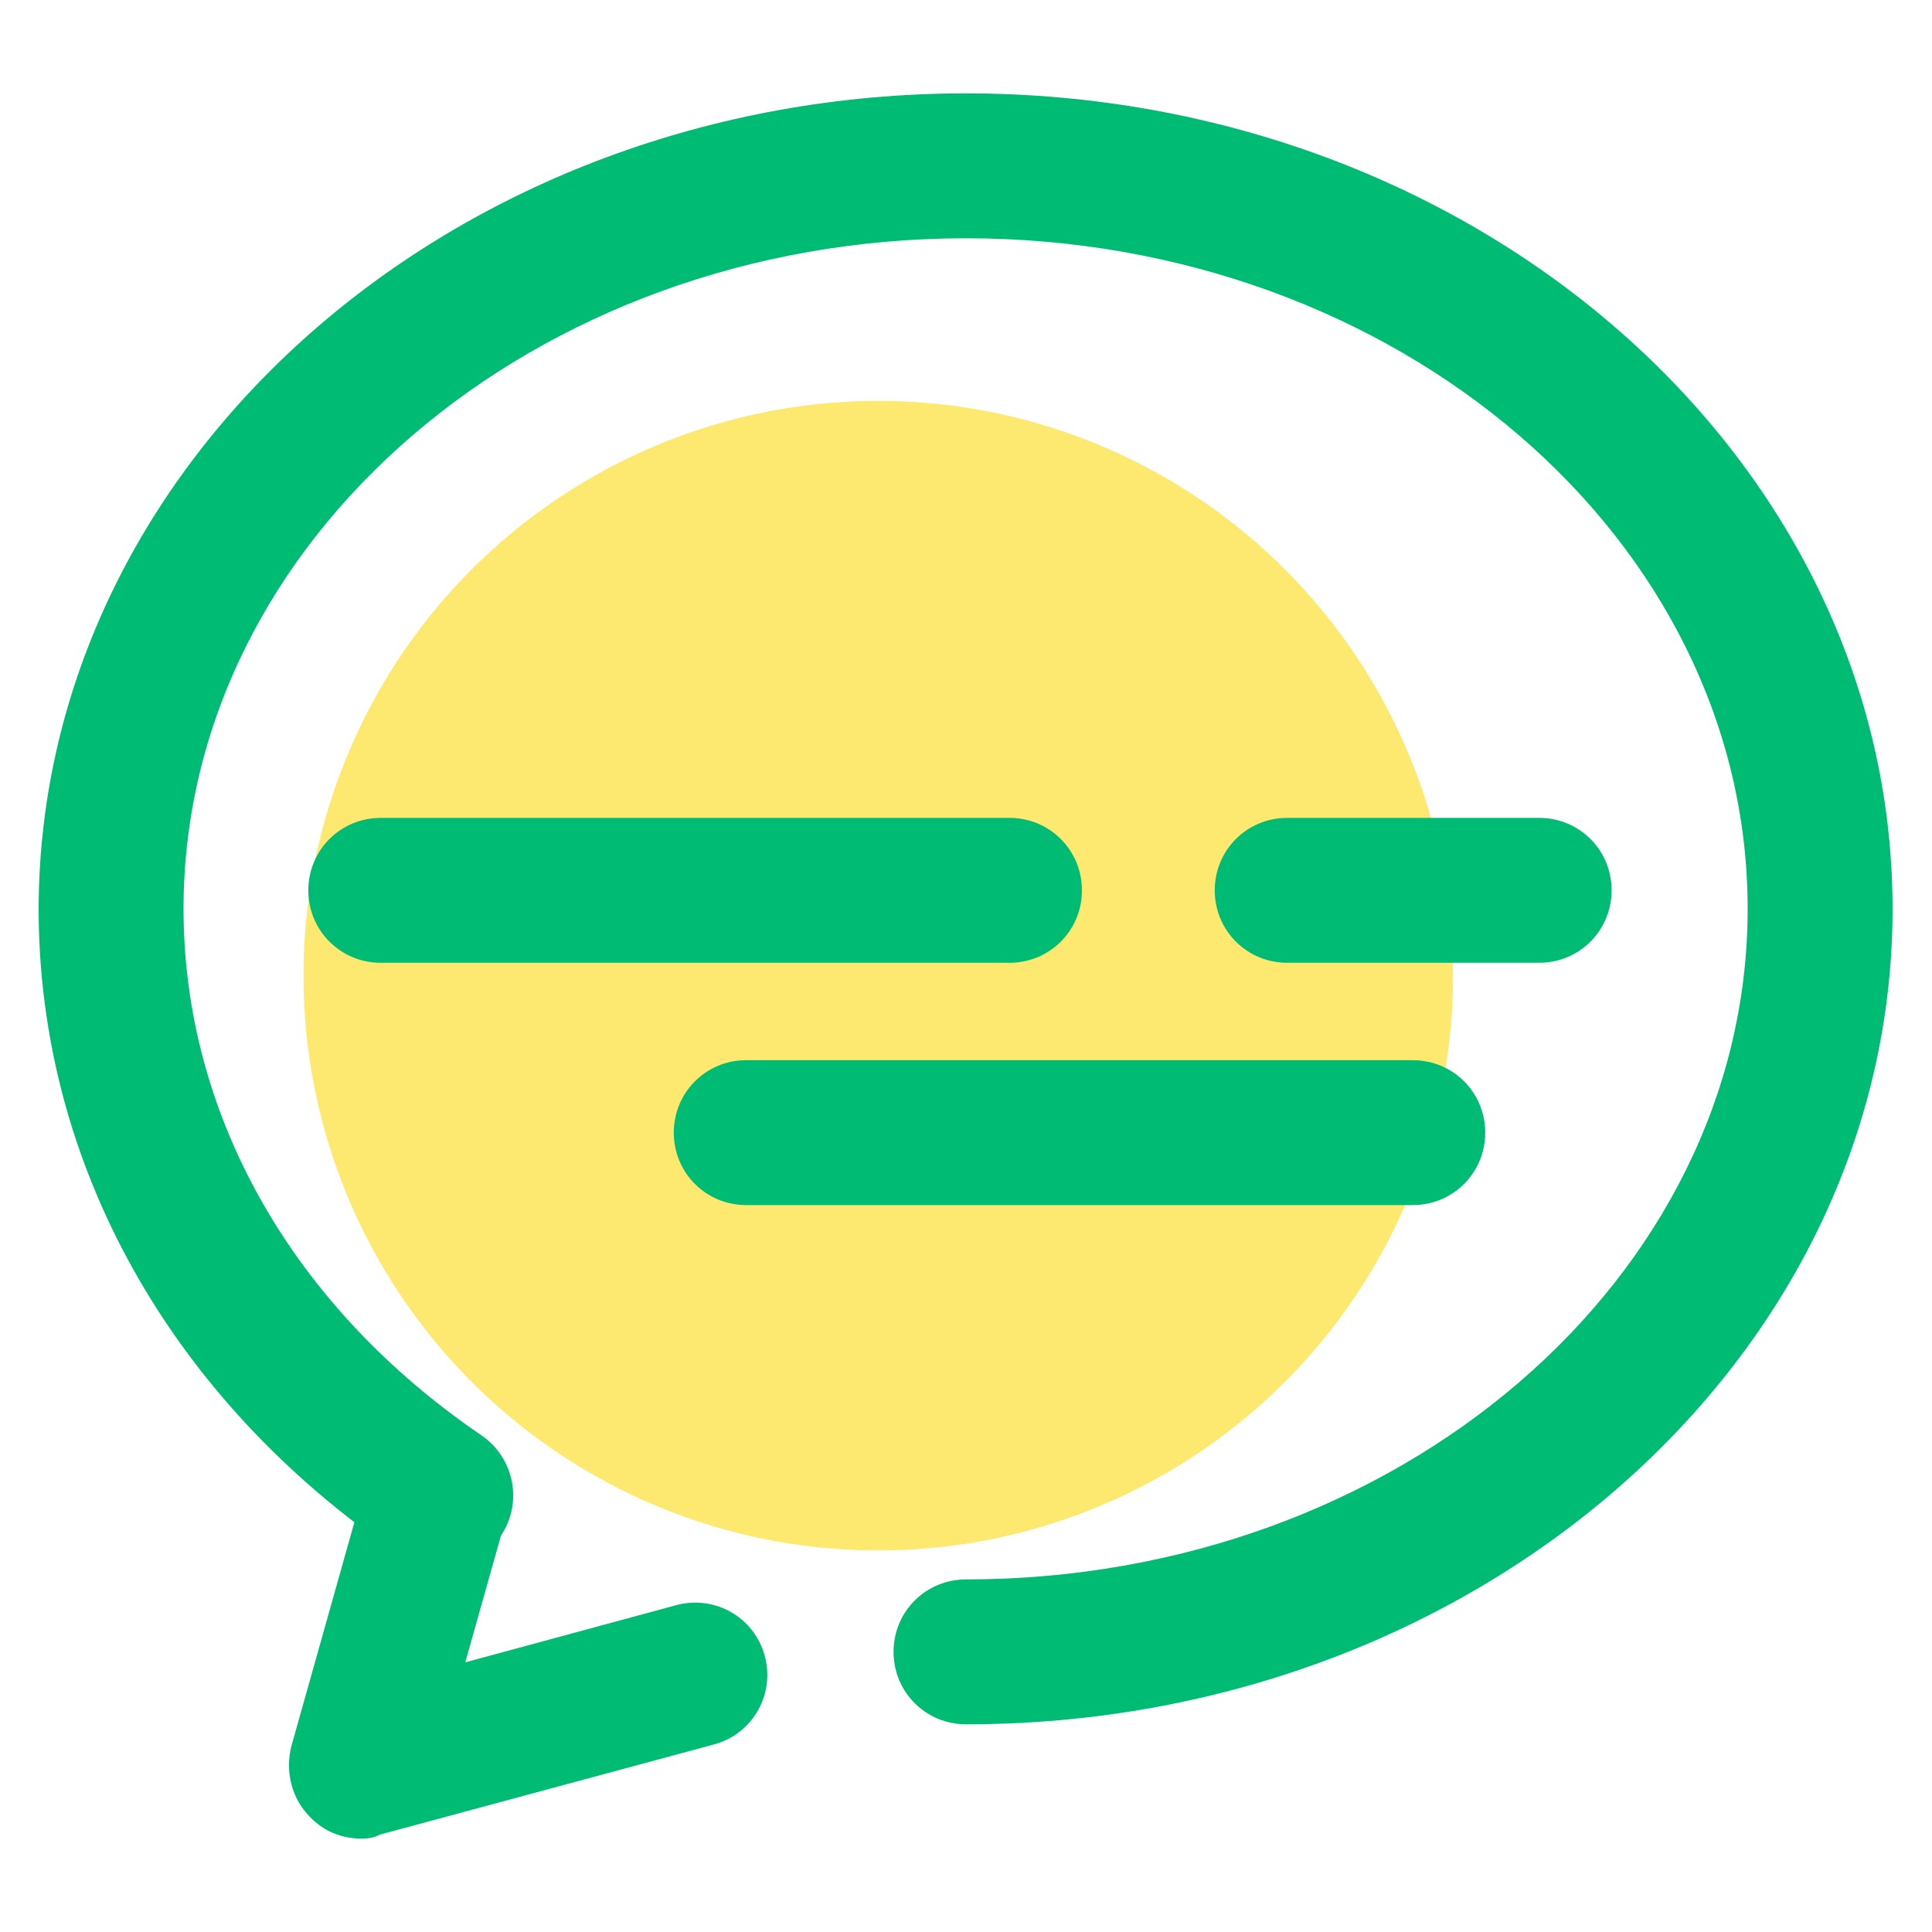 <svg xmlns="http://www.w3.org/2000/svg" width="24" height="24" viewBox="0 0 24 24">
    <defs>
        <filter id="02dfxtshra">
            <feColorMatrix in="SourceGraphic" values="0 0 0 0 0 0 0 0 0 0.693 0 0 0 0 0.426 0 0 0 1 0"/>
        </filter>
    </defs>
    <g fill="none" fill-rule="evenodd">
        <g>
            <g>
                <g>
                    <g>
                        <g>
                            <path d="M0 0H24V24H0z" transform="translate(-336 -327) translate(100 157) translate(0 82) translate(32 32) translate(204 56)"/>
                            <g fill-rule="nonzero" transform="translate(-336 -327) translate(100 157) translate(0 82) translate(32 32) translate(204 56) translate(0 1)">
                                <circle cx="10.91" cy="11.12" r="7.14" fill="#FDE96F"/>
                                <g fill="#00BB73" filter="url(#02dfxtshra)">
                                    <g>
                                        <path d="M4.49 21.84c-.24 0-.47-.09-.64-.27-.23-.23-.31-.57-.23-.88l.92-3.27c.14-.48.63-.76 1.11-.62.48.14.76.63.62 1.11l-.49 1.74 2.62-.71c.48-.13.97.15 1.1.63.13.48-.15.97-.63 1.1l-4.15 1.12c-.07.04-.15.05-.23.05z"/>
                                        <path d="M12 20.42c-.5 0-.9-.4-.9-.9s.4-.9.9-.9c5.36 0 9.71-3.74 9.71-8.33S17.36 1.96 12 1.96c-5.36 0-9.72 3.74-9.72 8.33 0 2.56 1.35 4.94 3.7 6.54.41.28.52.84.24 1.25-.28.41-.84.52-1.25.24C2.12 16.39.48 13.46.48 10.29.49 4.71 5.65.16 12 .16S23.51 4.7 23.51 10.29c0 5.59-5.16 10.13-11.51 10.13z"/>
                                    </g>
                                    <g>
                                        <path d="M9.54 1.96H1.73c-.5 0-.9-.4-.9-.9s.4-.9.9-.9h7.81c.5 0 .9.4.9.9s-.4.9-.9.9zM16.12 1.96h-3.13c-.5 0-.9-.4-.9-.9s.4-.9.9-.9h3.13c.5 0 .9.4.9.9s-.4.9-.9.9zM14.55 4.97H6.27c-.5 0-.9-.4-.9-.9s.4-.9.9-.9h8.28c.5 0 .9.4.9.9s-.4.9-.9.9z" transform="translate(3 9)"/>
                                    </g>
                                </g>
                            </g>
                        </g>
                    </g>
                </g>
            </g>
        </g>
    </g>
</svg>
